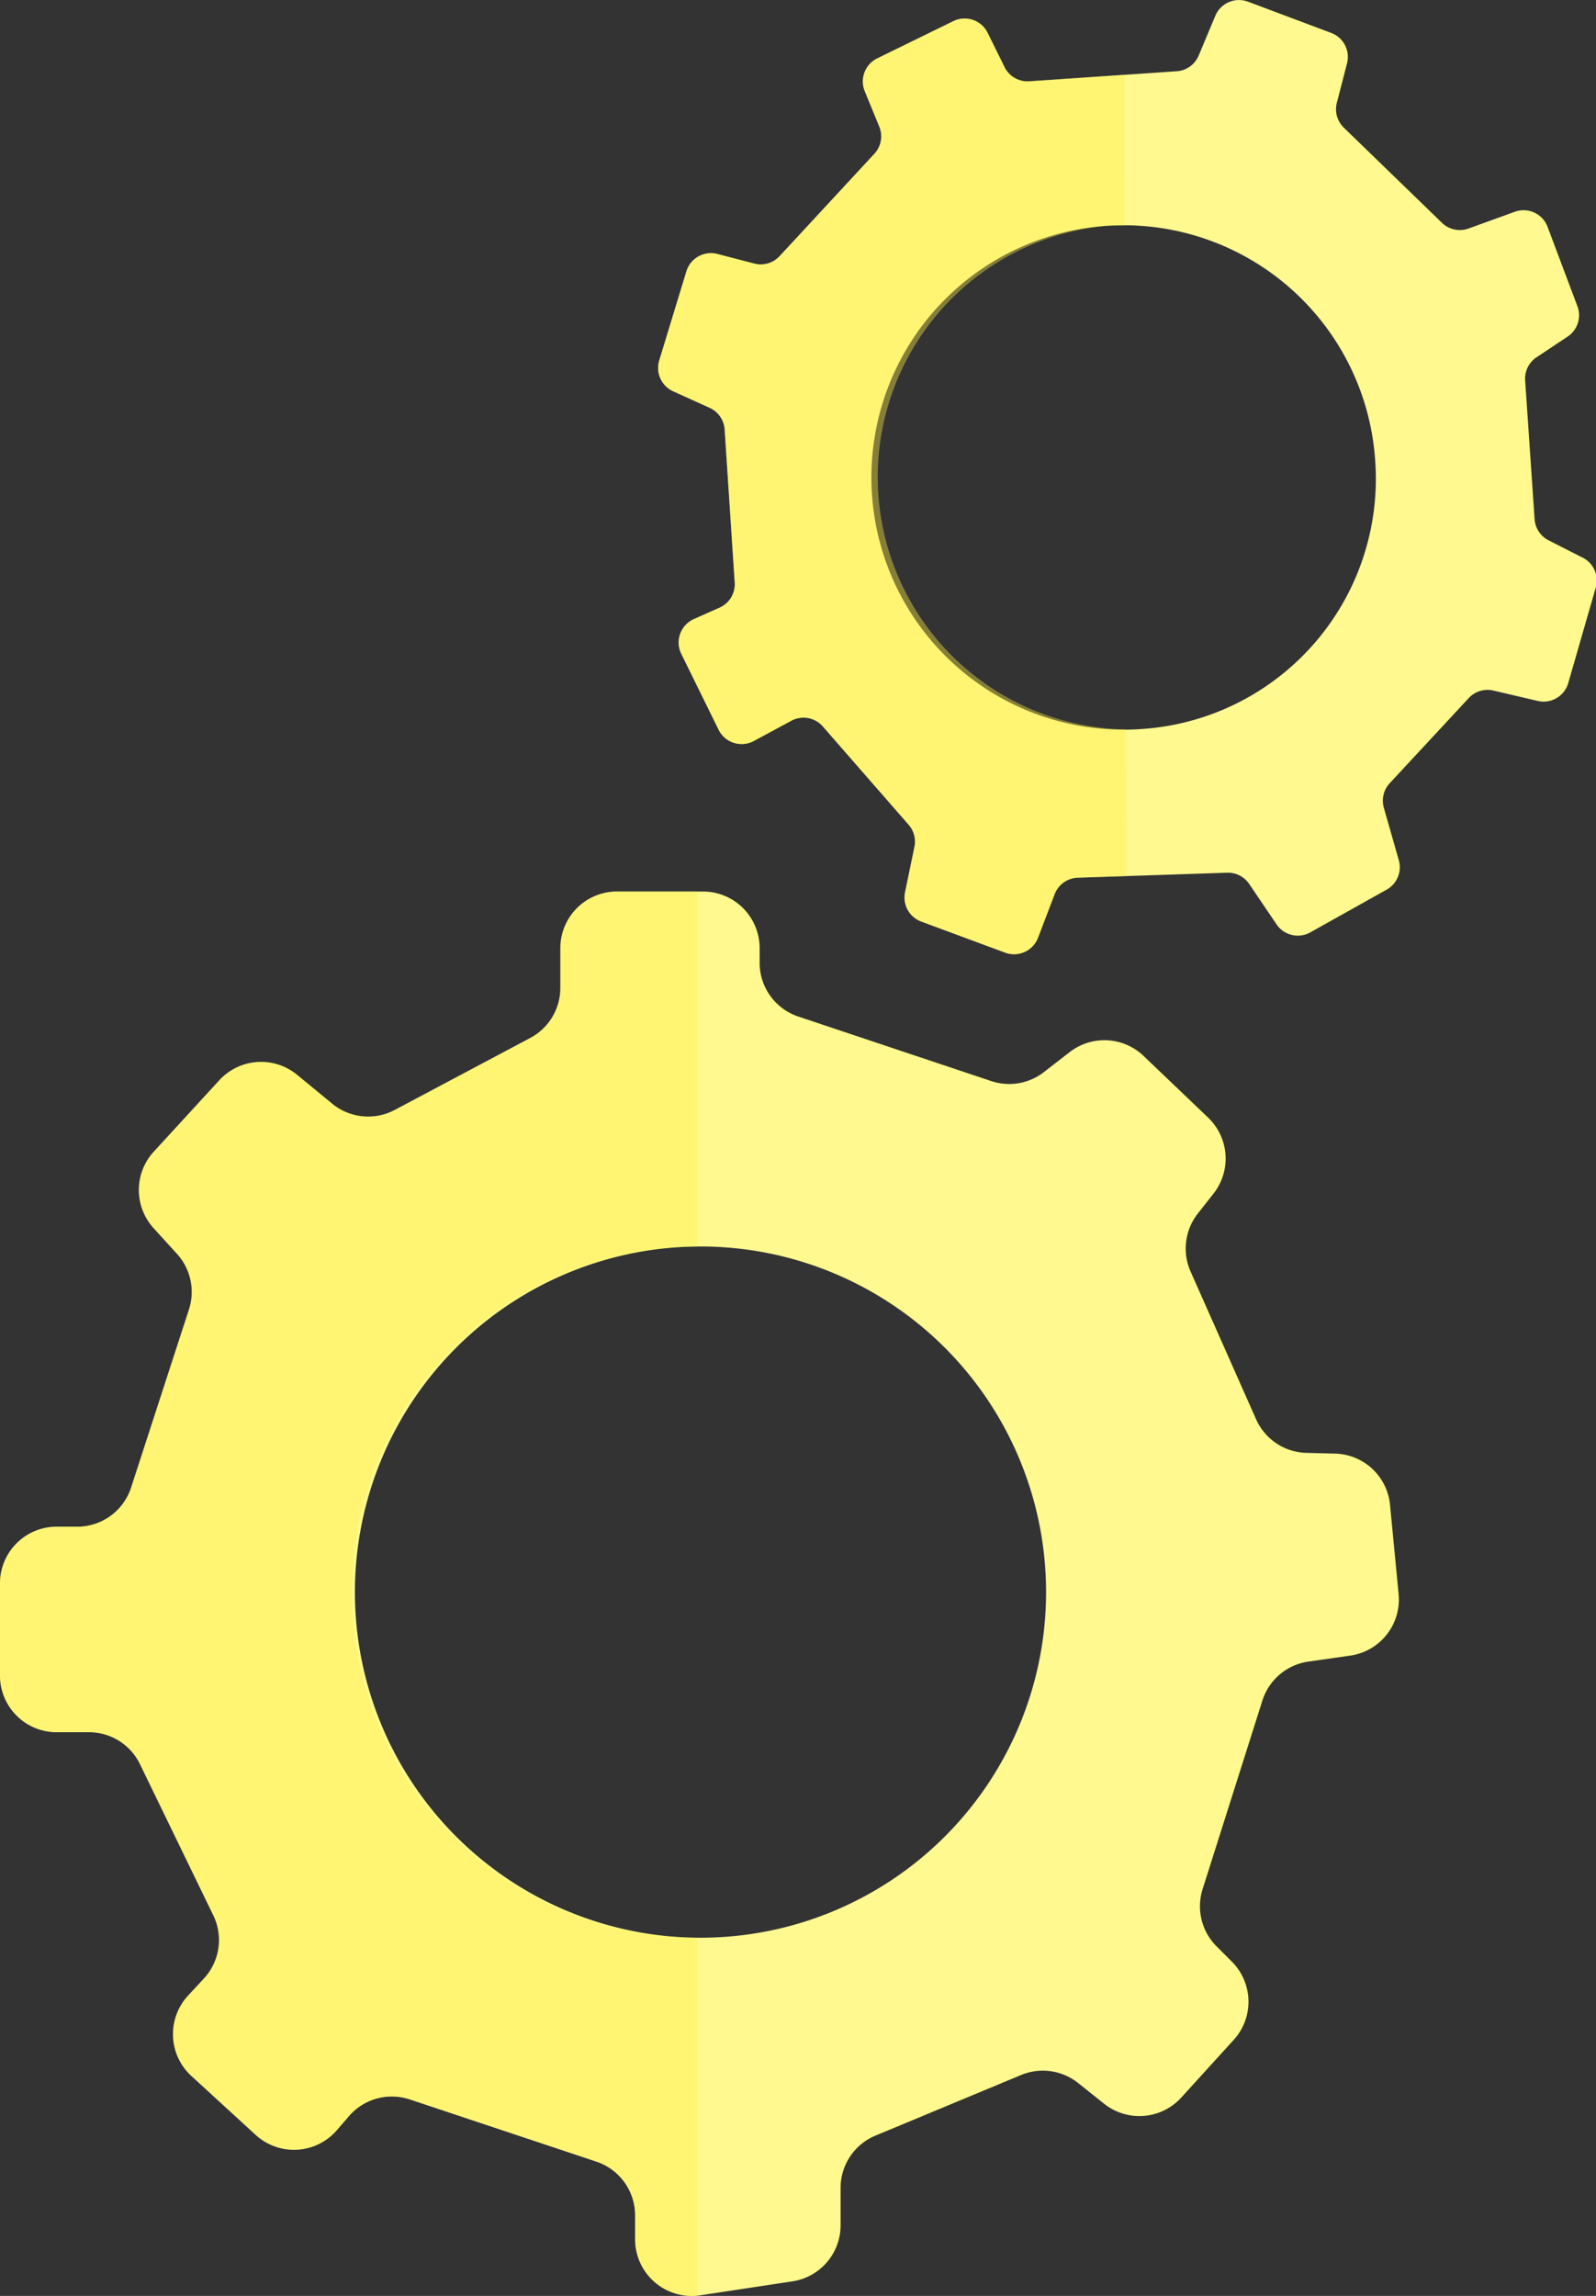 <svg xmlns="http://www.w3.org/2000/svg" viewBox="0 0 128.16 184.34"><rect x="0" y="0" width="128.16" height="184.34" fill="#333333" stroke="none"/><defs><style>.cls-1{isolation:isolate;}.cls-2{fill:#fff98f;}.cls-3{fill:#fff148;opacity:0.4;mix-blend-mode:multiply;}</style></defs><title>Recurso 6</title><g class="cls-1"><g id="Capa_2" data-name="Capa 2"><g id="Capa_1-2" data-name="Capa 1"><path class="cls-2" d="M127,44.73l-2.65-1.35a2.06,2.06,0,0,1-1.12-1.69l-.76-11.15a2.06,2.06,0,0,1,.88-1.83L125.92,27a2.06,2.06,0,0,0,.75-2.41l-2.4-6.38A2.06,2.06,0,0,0,121.65,17l-3.73,1.35a2.06,2.06,0,0,1-2.13-.46l-7.88-7.64a2.06,2.06,0,0,1-.56-2l.82-3.17a2.06,2.06,0,0,0-1.28-2.44L100.2.13a2.06,2.06,0,0,0-2.61,1.14l-1.34,3.2A2.06,2.06,0,0,1,94.5,5.72l-11.83.81a2.06,2.06,0,0,1-2-1.13L79.3,2.62a2.06,2.06,0,0,0-2.73-.93l-6.13,3a2.06,2.06,0,0,0-1,2.63l1.17,2.85a2.06,2.06,0,0,1-.39,2.17L62.6,20.57a2.06,2.06,0,0,1-2,.6l-3-.78a2.06,2.06,0,0,0-2.48,1.39l-2.18,7.15A2.06,2.06,0,0,0,54,31.39l3,1.36a2.06,2.06,0,0,1,1.19,1.73L59,46.79a2.06,2.06,0,0,1-1.22,2l-2.07.92a2.06,2.06,0,0,0-1,2.79l3,6.1a2.06,2.06,0,0,0,2.83.89l3-1.62a2.06,2.06,0,0,1,2.53.45L73,66.26A2.06,2.06,0,0,1,73.43,68l-.75,3.62A2.06,2.06,0,0,0,74,74l6.72,2.49a2.06,2.06,0,0,0,2.63-1.19l1.34-3.51a2.06,2.06,0,0,1,1.85-1.32l12-.4a2.06,2.06,0,0,1,1.77.9l2.2,3.25a2.06,2.06,0,0,0,2.71.64l6.11-3.42a2.06,2.06,0,0,0,1-2.36l-1.2-4.2a2.06,2.06,0,0,1,.47-2l6.34-6.83a2.06,2.06,0,0,1,2-.6l3.55.83a2.06,2.06,0,0,0,2.44-1.43l2.23-7.74A2.06,2.06,0,0,0,127,44.73ZM91.85,58.52A20.25,20.25,0,1,1,110.43,37,20.13,20.13,0,0,1,91.85,58.52Z"/><path class="cls-3" d="M90.39,58.56A20.26,20.26,0,0,1,89.1,18.11c.41,0,.81,0,1.21,0L90.29,6l-7.62.52a2.06,2.06,0,0,1-2-1.13L79.3,2.62a2.06,2.06,0,0,0-2.73-.93l-6.13,3a2.06,2.06,0,0,0-1,2.63l1.17,2.85a2.06,2.06,0,0,1-.39,2.17L62.6,20.57a2.06,2.06,0,0,1-2,.6l-3-.78a2.06,2.06,0,0,0-2.48,1.39l-2.18,7.15A2.06,2.06,0,0,0,54,31.39l3,1.36a2.06,2.06,0,0,1,1.19,1.73L59,46.79a2.06,2.06,0,0,1-1.22,2l-2.07.92a2.06,2.06,0,0,0-1,2.79l3,6.1a2.06,2.06,0,0,0,2.83.89l3-1.62a2.06,2.06,0,0,1,2.53.45L73,66.26A2.06,2.06,0,0,1,73.43,68l-.75,3.62A2.06,2.06,0,0,0,74,74l6.72,2.49a2.06,2.06,0,0,0,2.63-1.19l1.34-3.51a2.06,2.06,0,0,1,1.85-1.32l3.9-.13Z"/><path class="cls-2" d="M0,127.13v7.4a4.55,4.55,0,0,0,4.55,4.55h2.6a4.55,4.55,0,0,1,4.09,2.56l5.89,12.14a4.55,4.55,0,0,1-.76,5.09l-1.26,1.36a4.55,4.55,0,0,0,.26,6.45l5.16,4.73a4.55,4.55,0,0,0,6.53-.39l.95-1.1a4.55,4.55,0,0,1,4.89-1.36l15,5A4.55,4.55,0,0,1,51,177.86v1.93a4.55,4.55,0,0,0,5.23,4.5l7.4-1.12a4.55,4.55,0,0,0,3.87-4.5v-3a4.55,4.55,0,0,1,2.82-4.21L82,166.6a4.55,4.55,0,0,1,4.58.65l2.07,1.65a4.55,4.55,0,0,0,6.21-.49l4.21-4.63a4.55,4.55,0,0,0-.15-6.28l-1.23-1.23a4.55,4.55,0,0,1-1.12-4.59l4.8-15.14a4.55,4.55,0,0,1,3.69-3.13l3.36-.48a4.55,4.55,0,0,0,3.89-4.94l-.69-7.17a4.55,4.55,0,0,0-4.41-4.11l-2.35-.06a4.55,4.55,0,0,1-4-2.71L95.6,102.08a4.55,4.55,0,0,1,.59-4.65l1.26-1.6a4.55,4.55,0,0,0-.44-6.1L91.85,84.8a4.55,4.55,0,0,0-6-.29l-2,1.55a4.55,4.55,0,0,1-4.25.74L64.11,81.62A4.55,4.55,0,0,1,61,77.3V76.13a4.55,4.55,0,0,0-4.55-4.55h-6.9A4.55,4.55,0,0,0,45,76.13v3.21a4.55,4.55,0,0,1-2.42,4l-10.9,5.79a4.55,4.55,0,0,1-5-.51l-2.82-2.32a4.55,4.55,0,0,0-6.25.44l-5.25,5.72a4.55,4.55,0,0,0,0,6.17l1.82,2a4.55,4.55,0,0,1,1,4.5l-4.65,14.31a4.55,4.55,0,0,1-4.33,3.14H4.55A4.55,4.55,0,0,0,0,127.13Zm28.5.7a27.75,27.75,0,1,1,27.75,27.75A27.75,27.75,0,0,1,28.5,127.83Z"/><path class="cls-3" d="M4.55,122.58H6.19a4.55,4.55,0,0,0,4.33-3.14l4.65-14.31a4.55,4.55,0,0,0-1-4.5l-1.82-2a4.55,4.55,0,0,1,0-6.17l5.25-5.72a4.55,4.55,0,0,1,6.25-.44l2.82,2.32a4.55,4.55,0,0,0,5,.51l10.9-5.79a4.55,4.55,0,0,0,2.42-4V76.13a4.55,4.55,0,0,1,4.55-4.55H56v28.51a27.74,27.74,0,0,0,0,55.49v28.74a4.55,4.55,0,0,1-5-4.52v-1.93a4.55,4.55,0,0,0-3.11-4.32l-15-5A4.55,4.55,0,0,0,28,169.9l-.95,1.1a4.55,4.55,0,0,1-6.53.39l-5.16-4.73a4.55,4.55,0,0,1-.26-6.45l1.26-1.36a4.55,4.55,0,0,0,.76-5.09l-5.89-12.14a4.55,4.55,0,0,0-4.09-2.56H4.55A4.55,4.55,0,0,1,0,134.53v-7.4A4.55,4.55,0,0,1,4.55,122.58Z"/></g></g></g></svg>